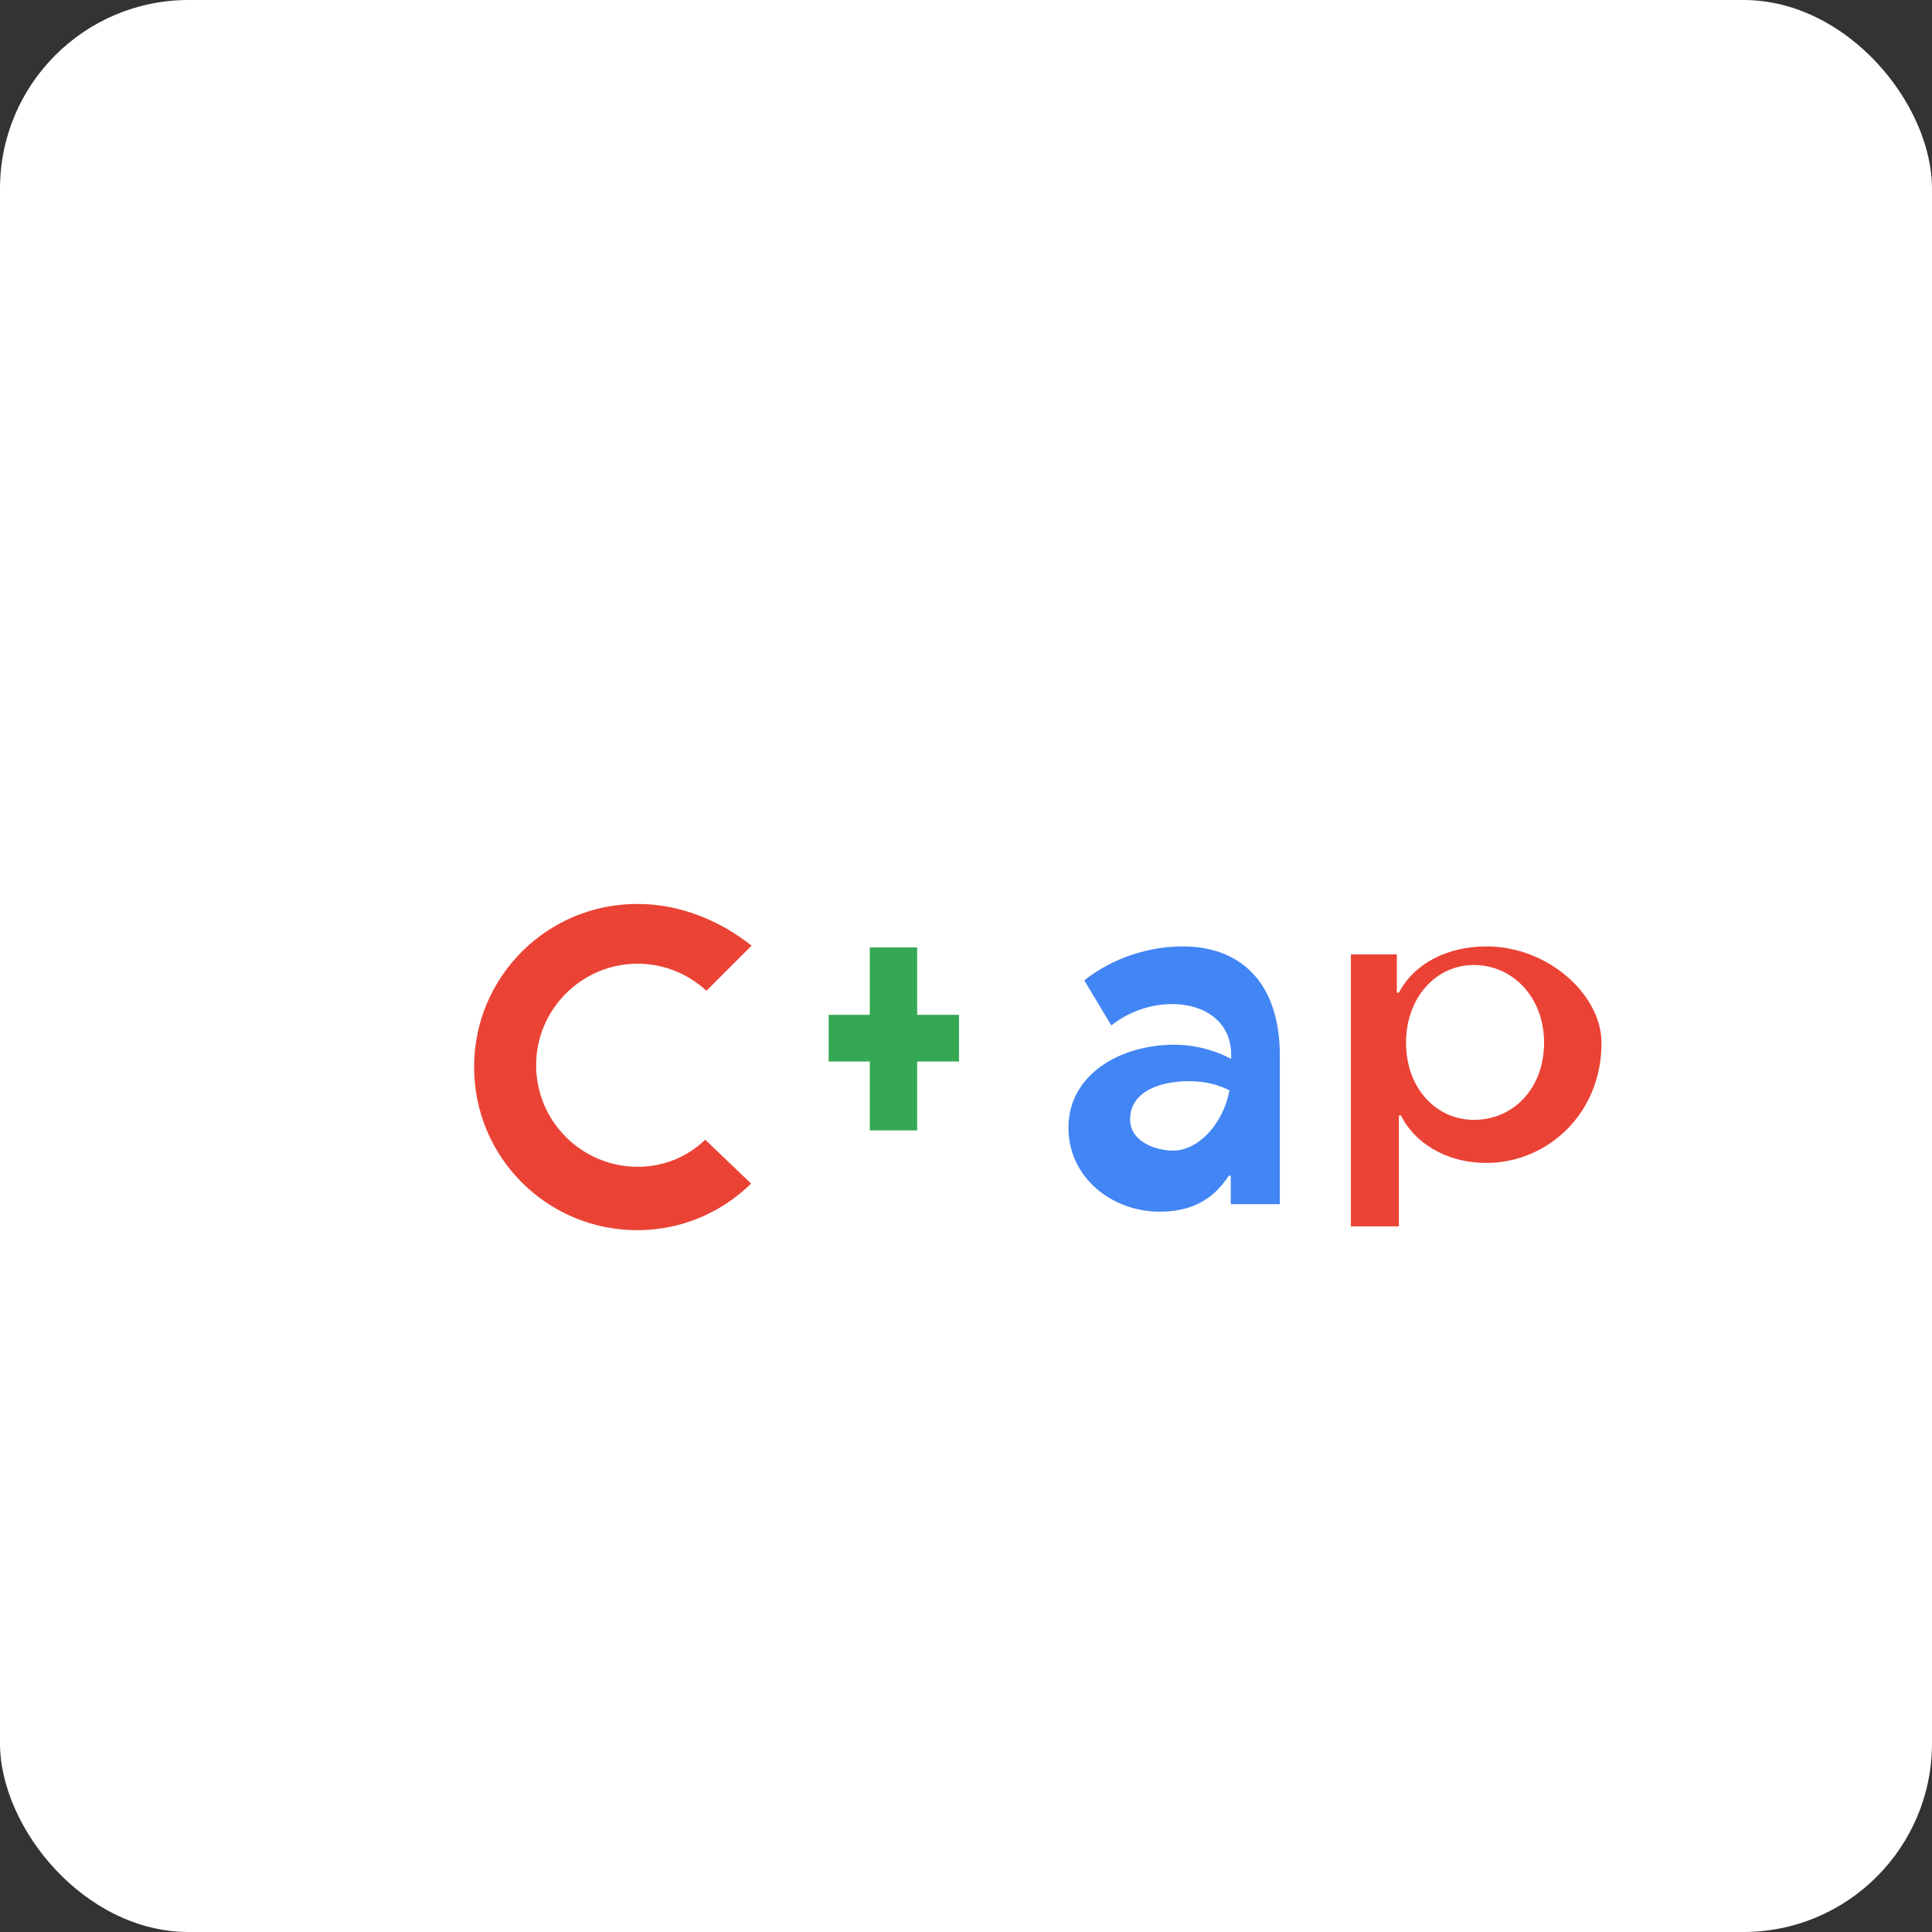 <svg xmlns="http://www.w3.org/2000/svg" width="512" height="512" viewBox="0 0 512 512">
  <rect x="0" y="0" width="512" height="512" fill="#333333" stroke="none"/>
  <rect width="512" height="512" fill="#ffffff" rx="50" ry="50"/>
  <g transform="translate(106, 185) scale(6)">
    <path d="M10.479,9.092c-3.976,0-7.205,3.211-7.205,7.205s3.229,7.205,7.205,7.205  c1.958,0,3.741-0.789,5.029-2.059l-2.025-1.937c-0.825,0.793-1.886,1.196-2.985,1.196c-2.471,0-4.485-2.014-4.485-4.485  s2.014-4.485,4.485-4.485c1.127,0,2.213,0.431,3.037,1.196l1.993-1.993C14.183,9.862,12.419,9.092,10.479,9.092z" fill="#ea4335"/>
    <polygon points="24.691,13.991 22.843,13.991 22.843,11.013 20.751,11.013 20.751,13.991 18.935,13.991 18.935,16.051 20.751,16.051 20.751,19.094 22.843,19.094 22.843,16.051 24.691,16.051" fill="#34a853"/>
    <path d="M34.584,10.968c-1.504,0-3.08,0.493-4.361,1.498l1.196,1.993  c0.771-0.615,1.751-0.945,2.698-0.945c1.343,0,2.595,0.717,2.595,2.249v0.177c-0.447-0.252-1.377-0.63-2.523-0.63  c-2.31,0-4.664,1.268-4.664,3.669c0,2.185,1.904,3.705,4.034,3.705c1.632,0,2.489-0.734,3.046-1.59h0.09v1.26h2.167v-6.554  C38.862,12.414,36.982,10.968,34.584,10.968z M34.152,19.987c-0.789,0-1.904-0.403-1.904-1.377c0-1.268,1.377-1.688,2.595-1.688  c0.771,0,1.304,0.162,1.796,0.403C36.359,18.826,35.245,19.987,34.152,19.987z" fill="#4285f4"/>
    <path d="M47.988,10.968c-1.726,0-3.191,0.753-3.868,2.042h-0.09v-1.688H42  v12.011h2.12v-4.898h0.09c0.573,1.161,1.94,2.096,3.778,2.096c2.65,0,5.082-2.131,5.082-5.303  C53.069,13.117,50.729,10.968,47.988,10.968z M47.431,18.629c-1.653,0-2.995-1.386-2.995-3.411c0-1.994,1.324-3.429,2.995-3.429  c1.724,0,3.102,1.436,3.102,3.429C50.533,17.244,49.173,18.629,47.431,18.629z" fill="#ea4335"/>
  </g>
</svg> 